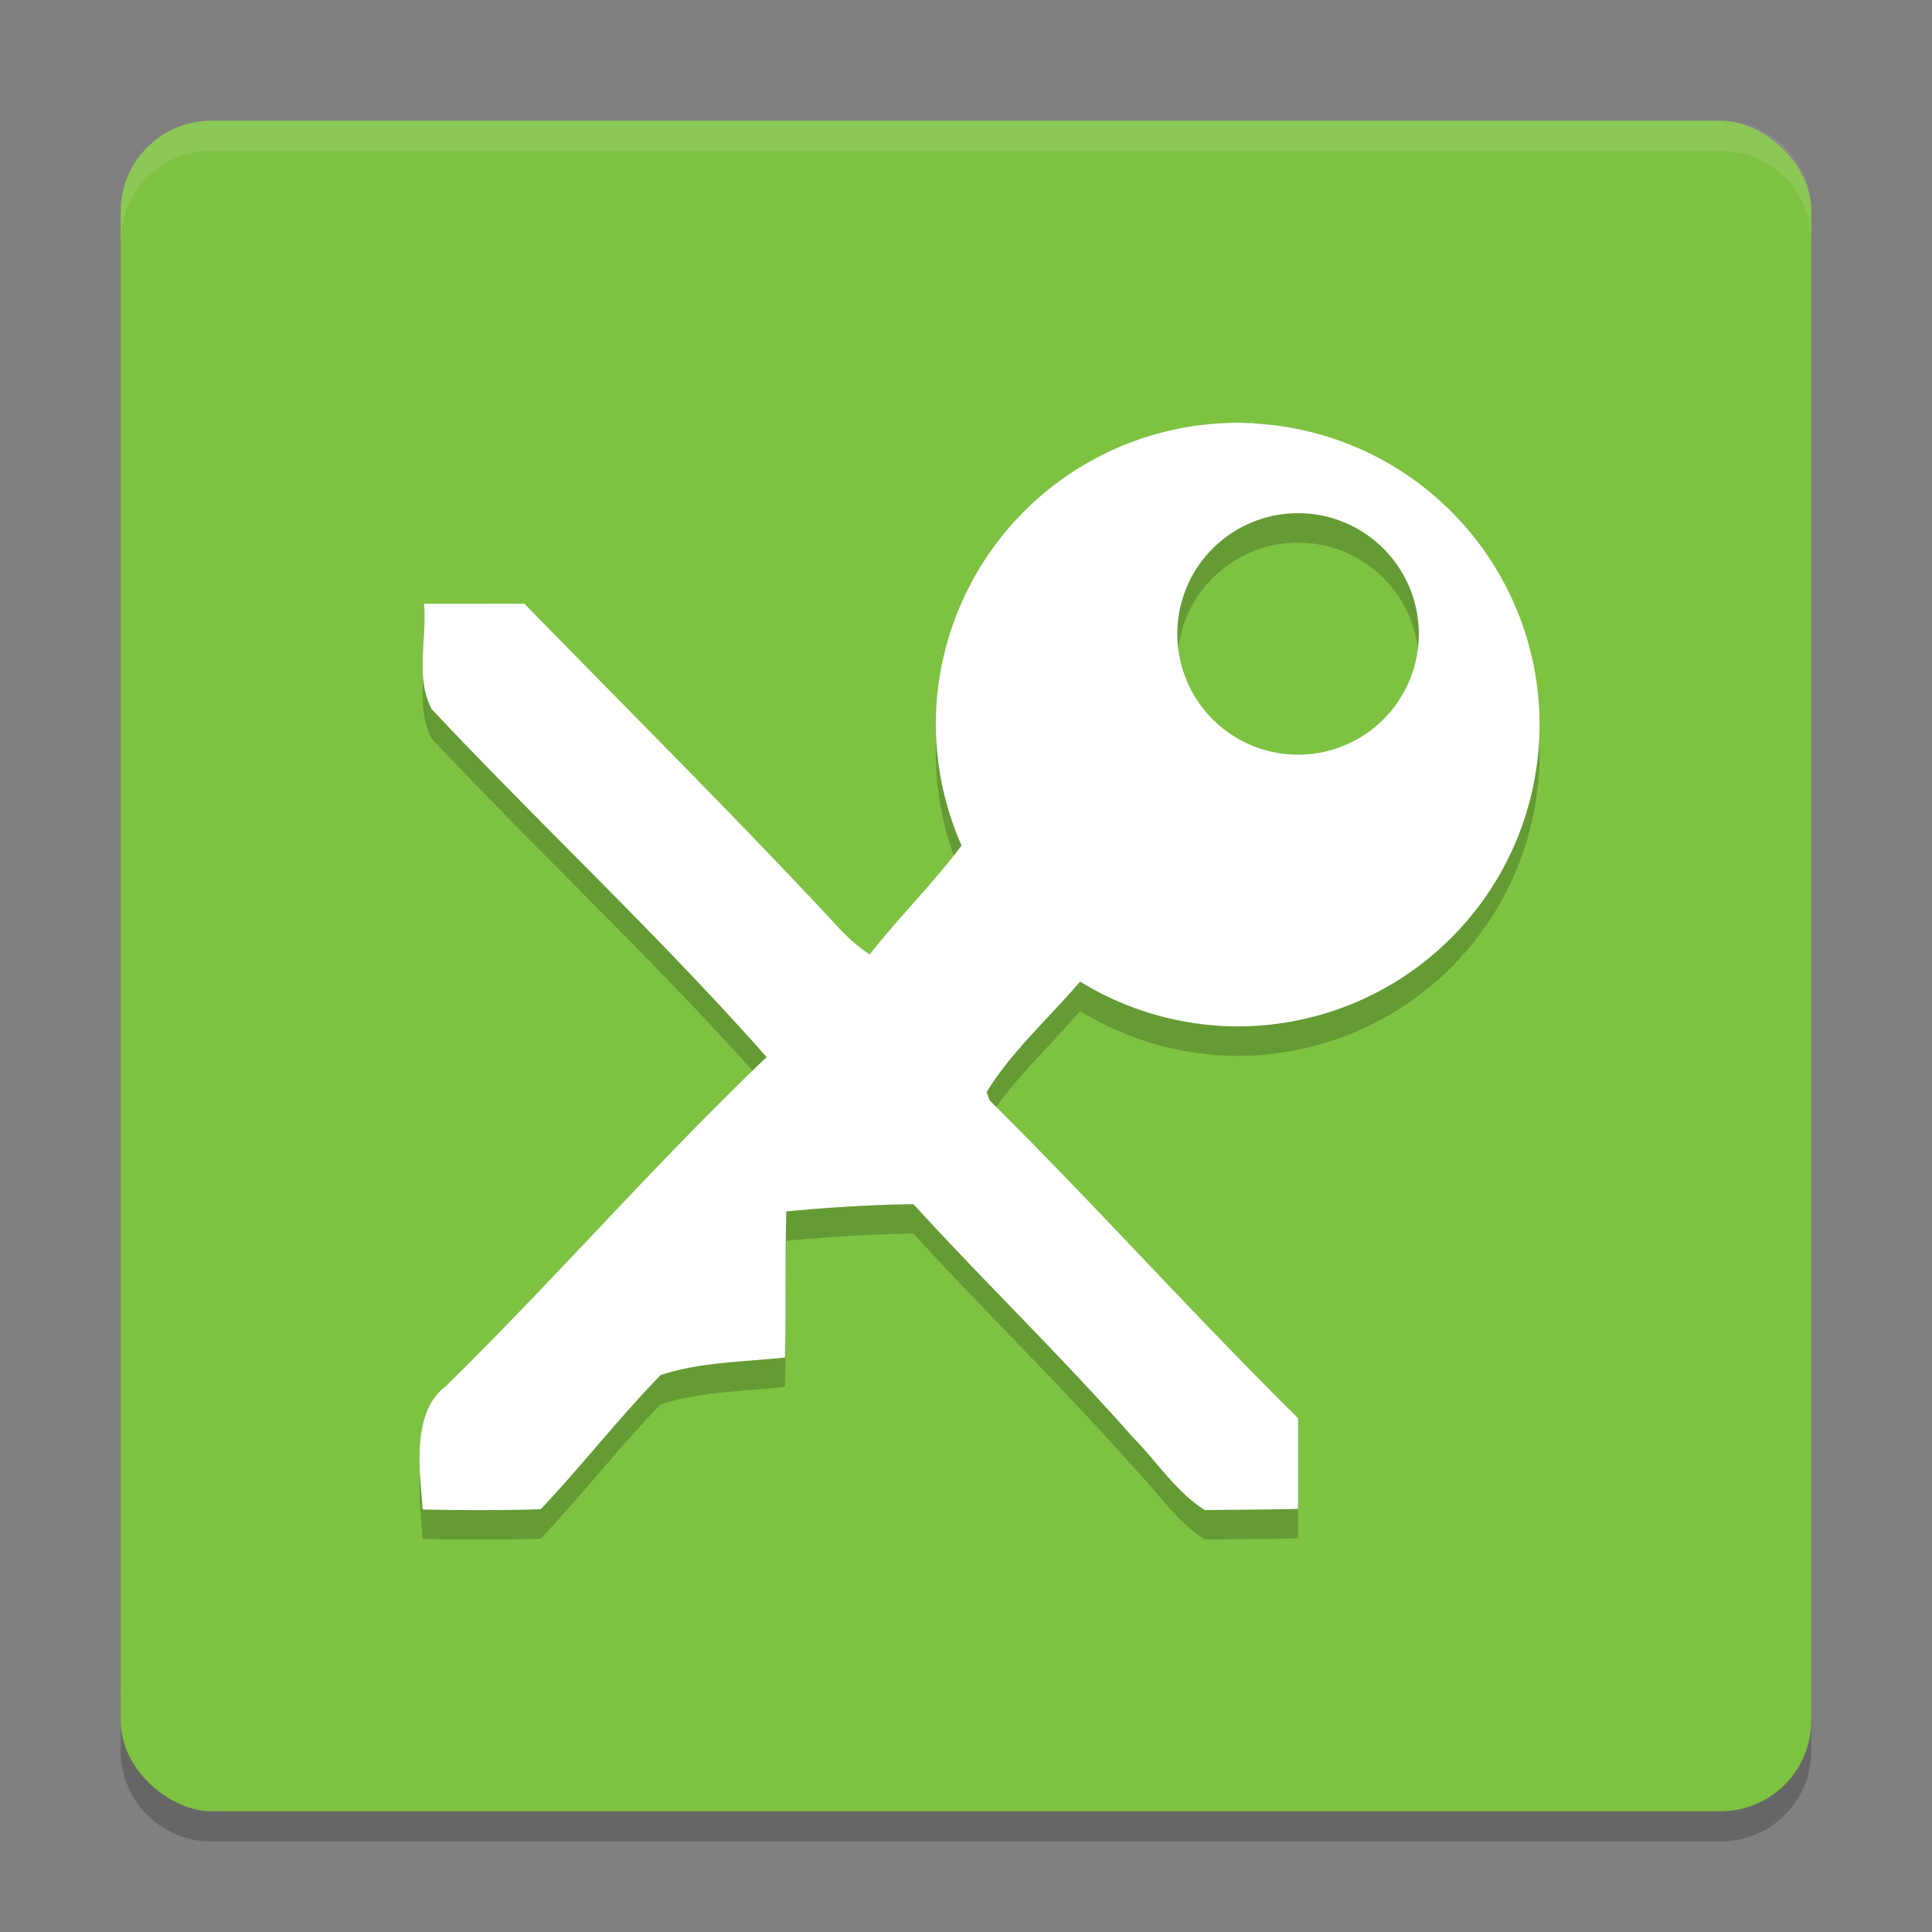 <?xml version="1.0" encoding="UTF-8" standalone="no"?>
<svg xmlns="http://www.w3.org/2000/svg" height="64" width="64" version="1">
 <rect width="100%" height="100%" fill="#808080" stroke="none"/>
 <path style="opacity:0.2" d="m 4,56 0,2 c 0,1.662 1.338,3 3,3 l 50,0 c 1.662,0 3,-1.338 3,-3 l 0,-2 c 0,1.662 -1.338,3 -3,3 L 7,59 C 5.338,59 4,57.662 4,56 Z"/>
 <rect style="fill:#7ec242" ry="3" rx="3" transform="matrix(0,-1,-1,0,0,0)" height="56" width="56" y="-60" x="-60"/>
 <path style="opacity:0.1;fill:#ffffff" d="M 7 4 C 5.338 4 4 5.338 4 7 L 4 8 C 4 6.338 5.338 5 7 5 L 57 5 C 58.662 5 60 6.338 60 8 L 60 7 C 60 5.338 58.662 4 57 4 L 7 4 z"/>
 <path d="m 41,14.976 a 10,10 0 0 0 -0.1,0.004 c -0.071,6.03e-4 -0.142,0.005 -0.213,0.008 A 10,10 0 0 0 40.152,15.019 10,10 0 0 0 31,24.976 a 10,10 0 0 0 0.854,4.01 c -0.942,1.254 -2.076,2.371 -3.043,3.607 -0.422,-0.276 -0.795,-0.618 -1.129,-0.992 -3.366,-3.62 -6.861,-7.084 -10.309,-10.625 -1.109,-0.002 -2.218,0.002 -3.326,0 0.106,1.154 -0.3,2.435 0.25,3.486 3.65,3.89 7.57,7.535 11.1,11.531 -3.675,3.505 -7.01,7.351 -10.635,10.91 -1.208,0.9 -0.812,3.072 -0.762,4.076 1.286,0.027 2.626,0.03 3.912,-0.008 1.321,-1.397 2.63,-3.071 3.973,-4.445 1.321,-0.436 2.746,-0.433 4.121,-0.582 0.034,-1.613 8.2e-5,-3.227 0.041,-4.84 1.401,-0.129 2.805,-0.225 4.213,-0.238 2.385,2.609 4.931,5.07 7.27,7.723 0.783,0.785 1.429,1.815 2.381,2.408 0,0 3.09,-0.021 3.09,-0.043 l 0,-2.998 c -3.544,-3.507 -6.683,-7.021 -10.221,-10.533 l -0.096,-0.271 c 0.835,-1.361 2.059,-2.44 3.096,-3.66 A 10,10 0 0 0 41,34.976 a 10,10 0 0 0 10,-10 10,10 0 0 0 -9.402,-9.969 c -0.022,-0.002 -0.043,-0.008 -0.064,-0.01 -0.083,-0.006 -0.166,-0.004 -0.25,-0.008 A 10,10 0 0 0 41,14.976 Z m 2,3 a 4,4 0 0 1 4,4 4,4 0 0 1 -4,4 4,4 0 0 1 -4,-4 4,4 0 0 1 4,-4 z" style="opacity:0.2;fill:#000000;fill-opacity:1"/>
 <path style="fill:#ffffff" d="M 41 14 A 10 10 0 0 0 40.9 14.004 C 40.829 14.005 40.759 14.009 40.688 14.012 A 10 10 0 0 0 40.152 14.043 A 10 10 0 0 0 31 24 A 10 10 0 0 0 31.854 28.01 C 30.912 29.264 29.778 30.381 28.811 31.617 C 28.389 31.341 28.016 30.999 27.682 30.625 C 24.316 27.005 20.821 23.541 17.373 20 C 16.264 19.998 15.155 20.002 14.047 20 C 14.153 21.154 13.747 22.435 14.297 23.486 C 17.947 27.376 21.866 31.021 25.396 35.018 C 21.721 38.523 18.387 42.369 14.762 45.928 C 13.554 46.828 13.95 49 14 50.004 C 15.286 50.031 16.626 50.034 17.912 49.996 C 19.233 48.6 20.542 46.925 21.885 45.551 C 23.206 45.115 24.631 45.118 26.006 44.969 C 26.04 43.356 26.006 41.741 26.047 40.129 C 27.448 40 28.852 39.904 30.26 39.891 C 32.644 42.5 35.191 44.96 37.529 47.613 C 38.312 48.399 38.959 49.428 39.91 50.021 C 39.91 50.021 43 50 43 49.979 L 43 46.98 C 39.456 43.473 36.317 39.959 32.779 36.447 L 32.684 36.176 C 33.519 34.815 34.742 33.736 35.779 32.516 A 10 10 0 0 0 41 34 A 10 10 0 0 0 51 24 A 10 10 0 0 0 41.598 14.031 C 41.576 14.029 41.555 14.023 41.533 14.021 C 41.45 14.015 41.367 14.017 41.283 14.014 A 10 10 0 0 0 41 14 z M 43 17 A 4 4 0 0 1 47 21 A 4 4 0 0 1 43 25 A 4 4 0 0 1 39 21 A 4 4 0 0 1 43 17 z"/>
</svg>
